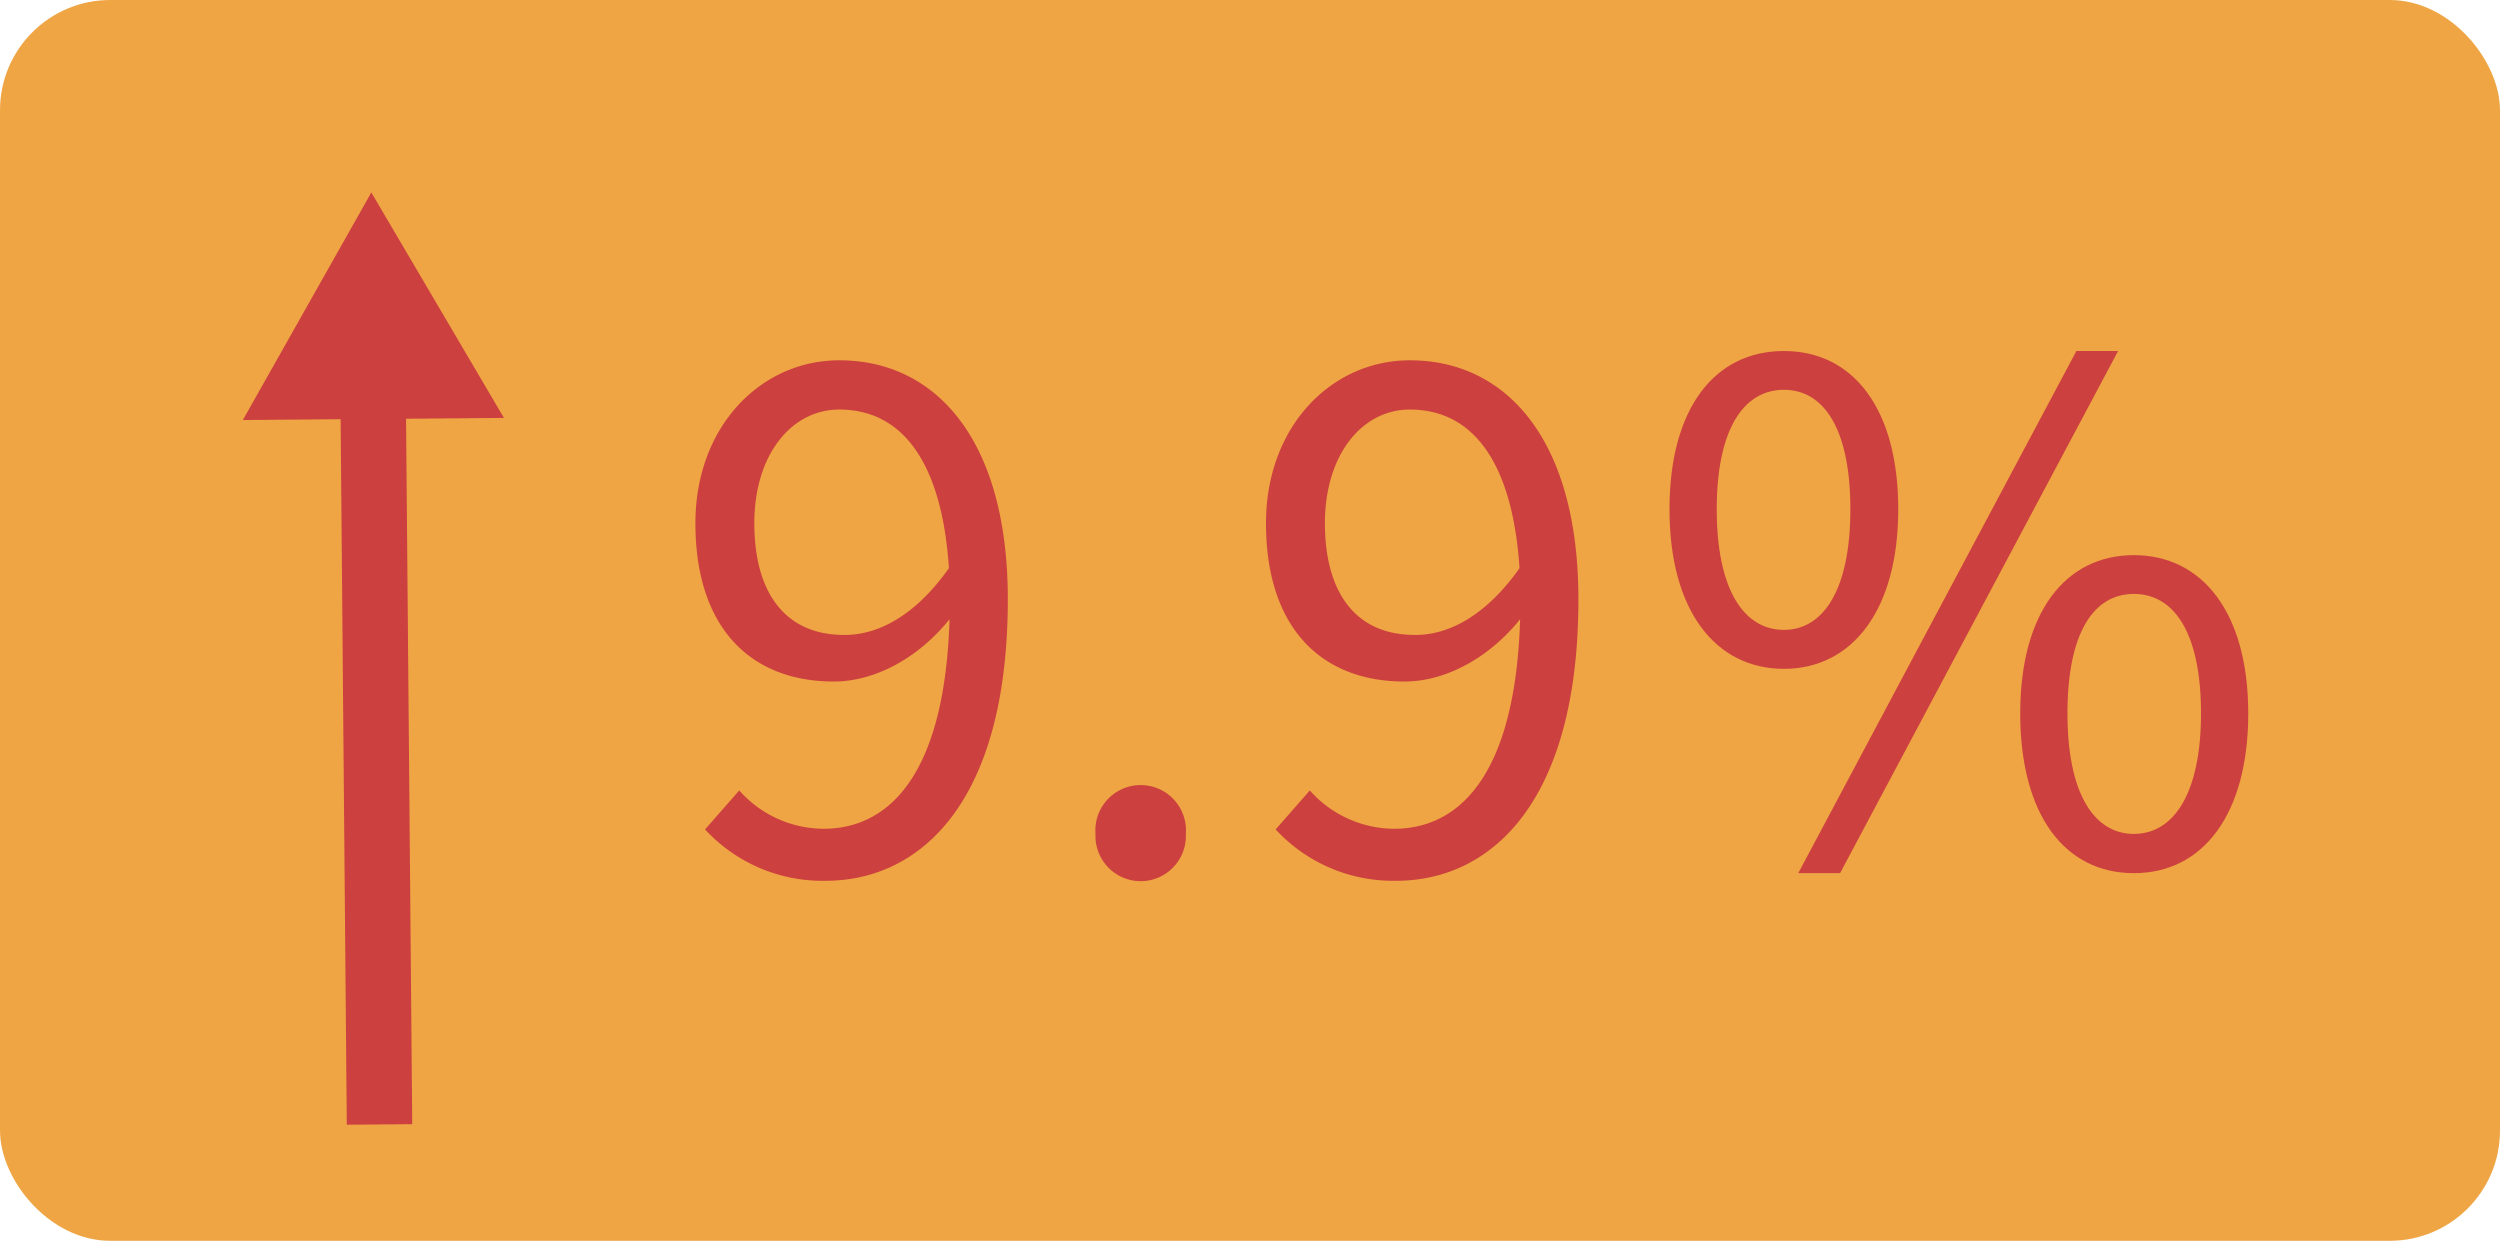 <svg xmlns="http://www.w3.org/2000/svg" viewBox="0 0 272 135"><defs><style>.cls-1{fill:#efa543;}.cls-2{fill:#cc4040;}</style></defs><title>chart_10</title><g id="chart1" data-name="chart1_1"><g id="chart2" data-name="chart2_1"><rect class="cls-1" width="272" height="135" rx="12"/><path class="cls-2" d="M80.43,86a12.33,12.33,0,0,0,9.17,4.17c7.08,0,13.19-5.81,13.71-22.8-3.28,4.1-8,6.78-12.59,6.78-9.1,0-15.06-5.89-15.06-17.22,0-10.58,7.16-17.73,15.65-17.73,10.51,0,18.34,8.64,18.34,26,0,22.13-9.54,30.63-19.83,30.63a17.37,17.37,0,0,1-13.11-5.59Zm22.81-24.22c-.75-11.26-4.92-17.22-11.93-17.22-5.21,0-9.24,4.92-9.24,12.37s3.28,12.15,9.76,12.15C95.49,69.12,99.58,67,103.24,61.82Z"/><path class="cls-2" d="M119.19,90.73a4.93,4.93,0,1,1,9.83,0,4.92,4.92,0,1,1-9.83,0Z"/><path class="cls-2" d="M142.51,86a12.33,12.33,0,0,0,9.17,4.17c7.08,0,13.19-5.81,13.71-22.8-3.28,4.1-8,6.78-12.59,6.78-9.09,0-15.06-5.89-15.06-17.22,0-10.58,7.16-17.73,15.65-17.73,10.51,0,18.34,8.64,18.34,26,0,22.13-9.54,30.63-19.83,30.63a17.39,17.39,0,0,1-13.11-5.59Zm22.81-24.22c-.75-11.26-4.92-17.22-11.93-17.22-5.21,0-9.24,4.92-9.24,12.37s3.28,12.15,9.77,12.15C157.57,69.12,161.67,67,165.32,61.82Z"/><path class="cls-2" d="M181.64,55.41c0-11,4.92-17.22,12.45-17.22s12.44,6.26,12.44,17.22-5,17.36-12.44,17.36S181.64,66.44,181.64,55.41Zm19.68,0c0-8.79-2.91-13-7.23-13s-7.31,4.18-7.31,13,3,13.12,7.31,13.12S201.32,64.13,201.32,55.41Zm24.59-17.22h4.54L200.2,95h-4.55ZM219.8,77.62c0-11,4.92-17.22,12.37-17.22s12.44,6.26,12.44,17.22S239.7,95,232.17,95,219.8,88.65,219.8,77.62Zm19.67,0c0-8.72-2.9-13-7.3-13s-7.23,4.25-7.23,13,2.91,13.11,7.23,13.11S239.47,86.34,239.47,77.62Z"/><polygon class="cls-2" points="40.4 20.94 26.42 45.7 37.06 45.61 37.73 122.37 44.85 122.31 44.18 45.56 54.83 45.47 40.4 20.94"/></g></g></svg>

